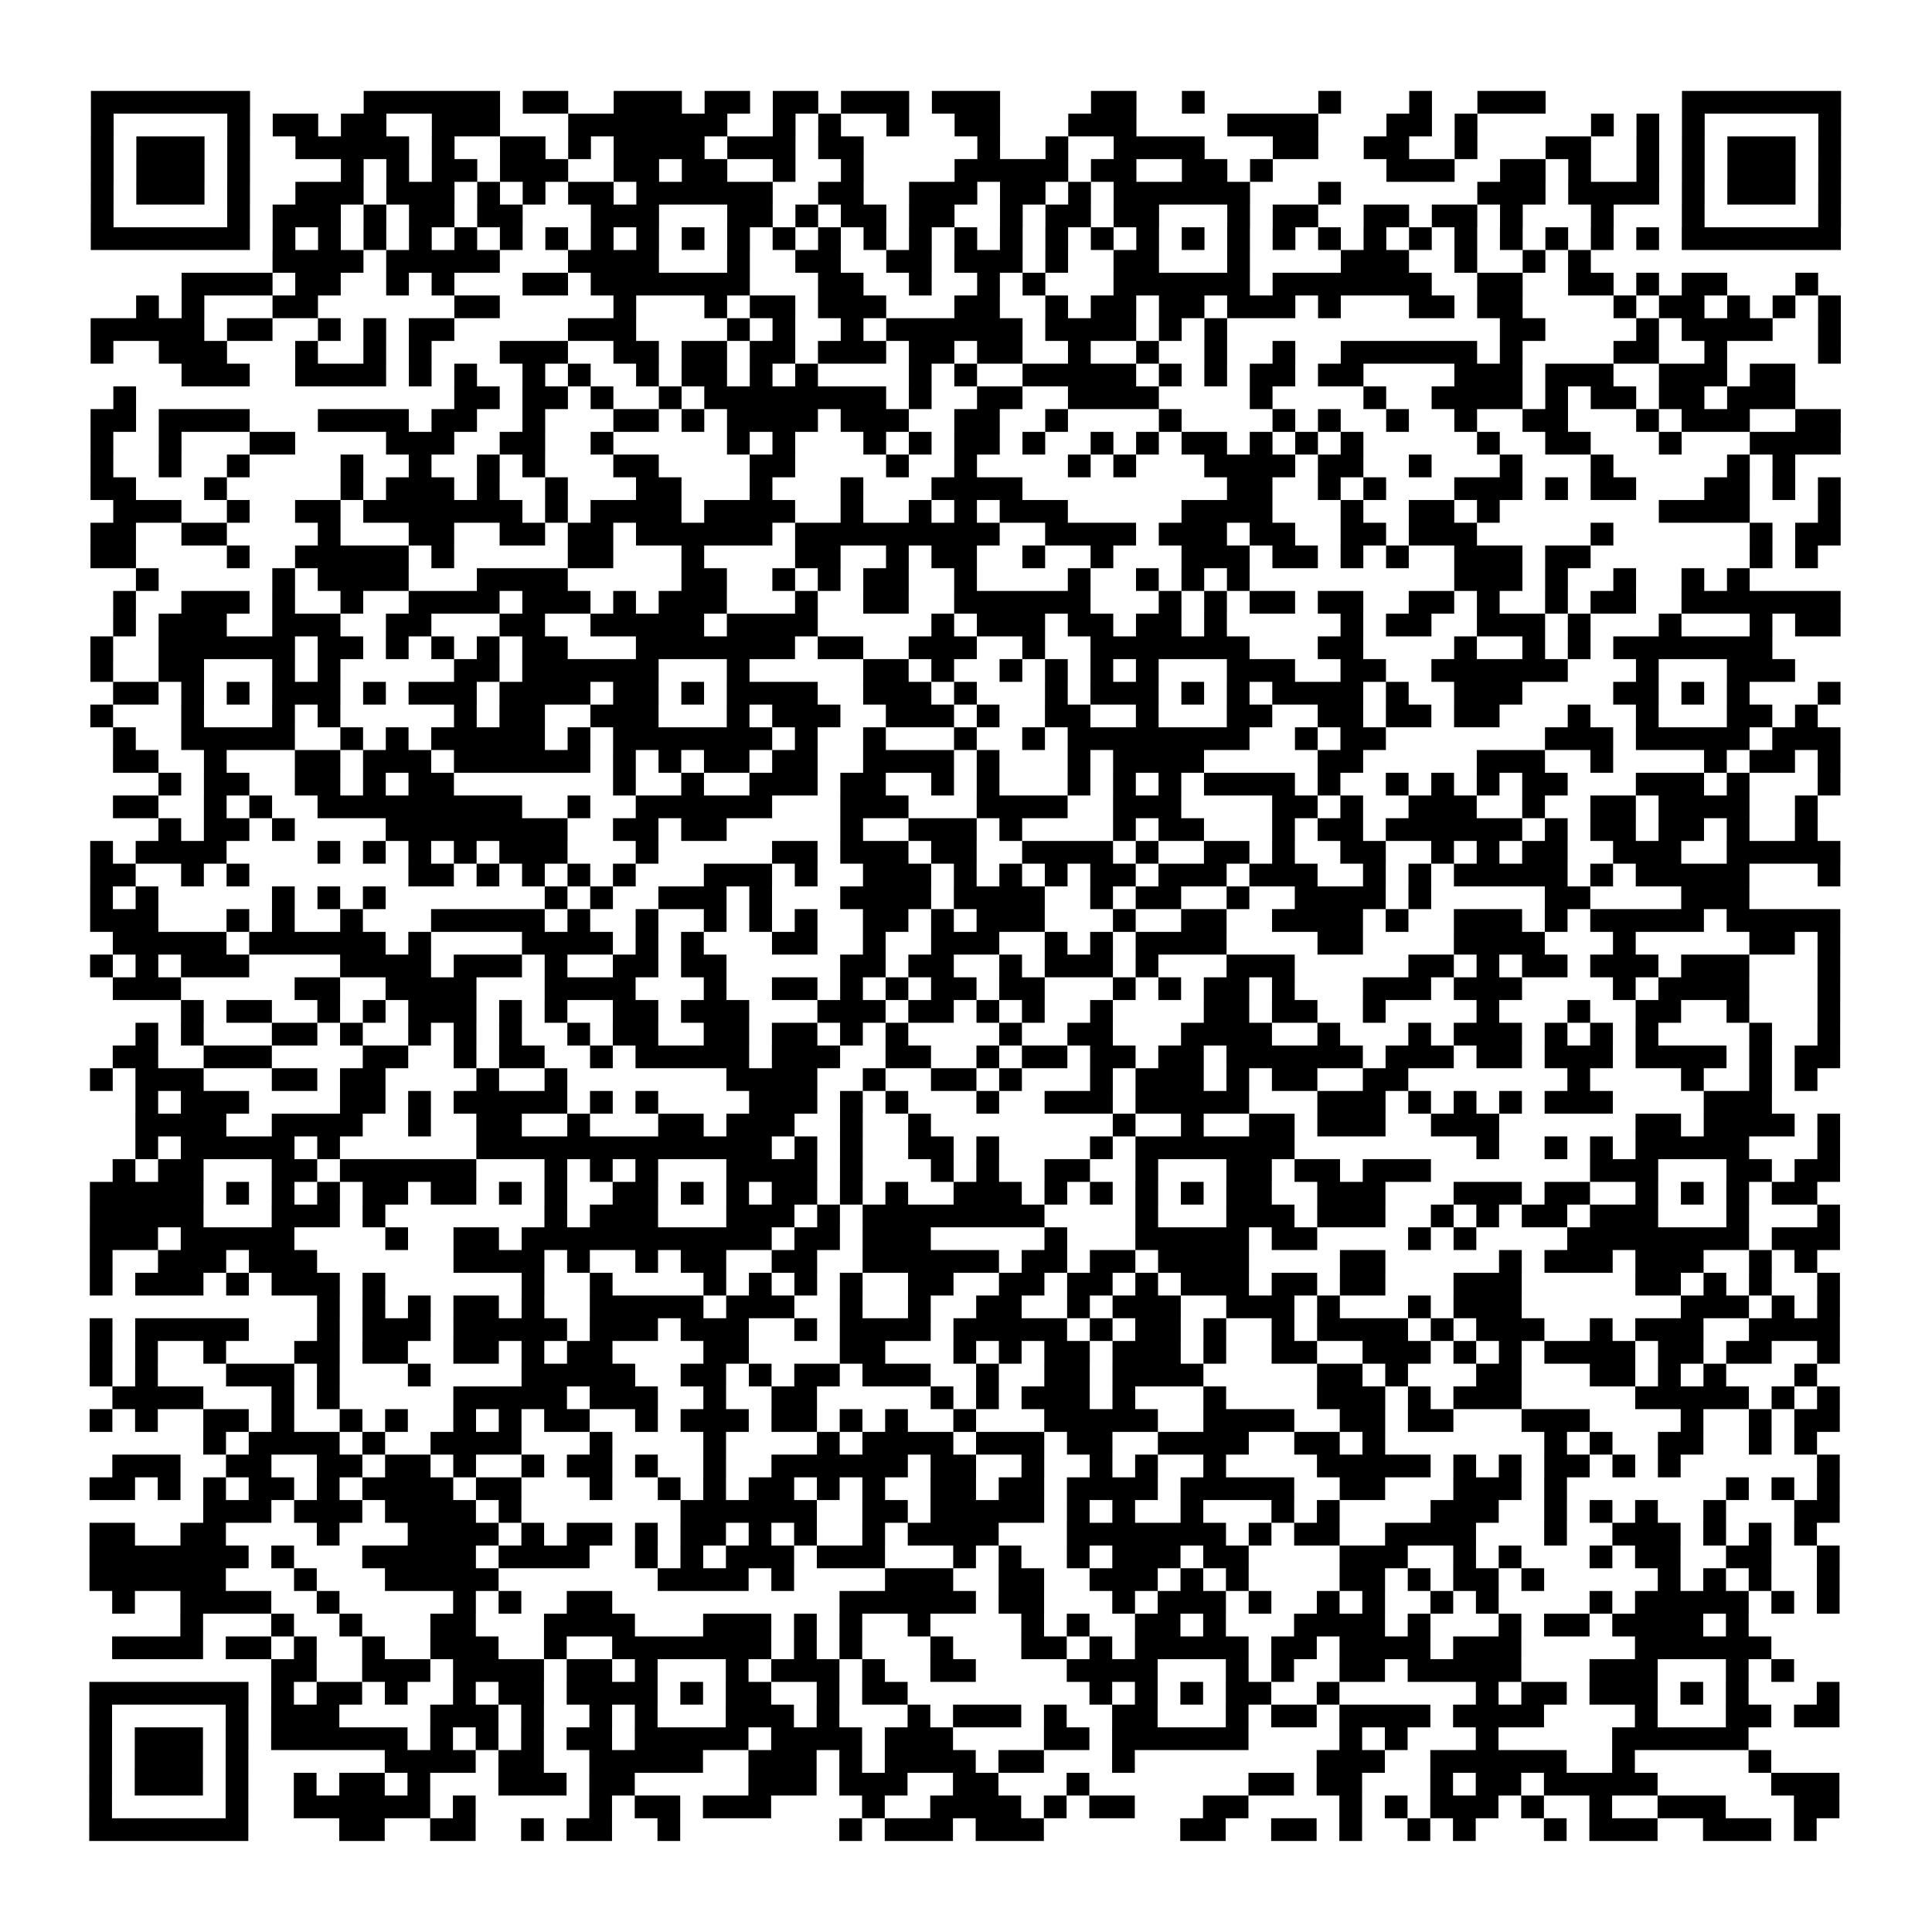 <?xml version="1.0" encoding="UTF-8"?>
<svg xmlns="http://www.w3.org/2000/svg" height="170" width="170" class="pyqrcode"><path transform="scale(2)" stroke="#000" class="pyqrline" d="M4 4.5h7m5 0h6m1 0h2m2 0h3m1 0h2m1 0h2m1 0h3m1 0h3m4 0h2m2 0h1m5 0h1m3 0h1m2 0h3m6 0h7m-77 1h1m5 0h1m1 0h2m1 0h2m2 0h3m3 0h7m2 0h1m1 0h1m2 0h1m2 0h2m3 0h3m4 0h4m3 0h2m1 0h1m5 0h1m1 0h1m1 0h1m5 0h1m-77 1h1m1 0h3m1 0h1m2 0h5m1 0h1m2 0h2m1 0h1m1 0h4m1 0h3m1 0h2m5 0h1m2 0h1m2 0h4m3 0h2m2 0h2m2 0h1m3 0h2m2 0h1m1 0h1m1 0h3m1 0h1m-77 1h1m1 0h3m1 0h1m4 0h1m1 0h1m1 0h2m1 0h3m2 0h2m1 0h2m2 0h1m2 0h1m4 0h5m1 0h2m2 0h2m1 0h1m5 0h3m2 0h2m1 0h1m2 0h1m1 0h1m1 0h3m1 0h1m-77 1h1m1 0h3m1 0h1m2 0h3m1 0h3m1 0h1m1 0h1m1 0h2m1 0h6m2 0h2m2 0h3m1 0h2m1 0h1m1 0h6m3 0h1m6 0h3m1 0h4m1 0h1m1 0h3m1 0h1m-77 1h1m5 0h1m1 0h3m1 0h1m1 0h2m1 0h2m3 0h3m3 0h2m1 0h1m1 0h2m1 0h2m2 0h1m1 0h2m1 0h2m3 0h1m1 0h2m2 0h2m1 0h2m1 0h1m3 0h1m3 0h1m5 0h1m-77 1h7m1 0h1m1 0h1m1 0h1m1 0h1m1 0h1m1 0h1m1 0h1m1 0h1m1 0h1m1 0h1m1 0h1m1 0h1m1 0h1m1 0h1m1 0h1m1 0h1m1 0h1m1 0h1m1 0h1m1 0h1m1 0h1m1 0h1m1 0h1m1 0h1m1 0h1m1 0h1m1 0h1m1 0h1m1 0h1m1 0h1m1 0h1m1 0h7m-69 1h4m1 0h5m3 0h4m3 0h1m2 0h2m2 0h2m1 0h3m1 0h1m2 0h2m3 0h1m4 0h3m2 0h1m2 0h1m1 0h1m-62 1h4m1 0h2m2 0h1m1 0h1m3 0h2m1 0h7m3 0h2m2 0h1m2 0h1m1 0h1m3 0h6m1 0h7m2 0h2m2 0h2m1 0h1m1 0h2m3 0h1m-74 1h1m1 0h1m3 0h2m6 0h2m5 0h1m3 0h1m1 0h2m1 0h3m3 0h2m2 0h1m1 0h2m1 0h2m1 0h3m1 0h1m3 0h2m1 0h2m4 0h1m1 0h2m1 0h1m1 0h1m1 0h1m-77 1h5m1 0h2m2 0h1m1 0h1m1 0h2m5 0h3m4 0h1m1 0h1m2 0h1m1 0h6m1 0h4m1 0h1m1 0h1m12 0h2m4 0h1m1 0h4m2 0h1m-77 1h1m2 0h3m3 0h1m2 0h1m1 0h1m3 0h3m2 0h2m1 0h2m1 0h2m1 0h3m1 0h2m1 0h2m2 0h1m2 0h1m2 0h1m2 0h1m2 0h6m1 0h1m4 0h2m2 0h1m4 0h1m-73 1h3m2 0h4m1 0h1m1 0h1m2 0h1m1 0h1m2 0h1m1 0h2m1 0h1m1 0h1m4 0h1m1 0h1m2 0h5m1 0h1m1 0h1m1 0h2m1 0h2m4 0h3m1 0h3m2 0h3m1 0h2m-74 1h1m14 0h2m1 0h2m1 0h1m2 0h1m1 0h8m1 0h1m2 0h2m2 0h4m4 0h1m4 0h1m2 0h4m1 0h1m1 0h2m1 0h2m1 0h3m-75 1h2m1 0h4m3 0h4m1 0h2m2 0h1m3 0h2m1 0h1m1 0h4m1 0h3m2 0h2m2 0h1m4 0h1m4 0h1m1 0h1m2 0h1m2 0h1m2 0h2m3 0h1m1 0h3m2 0h2m-77 1h1m2 0h1m3 0h2m4 0h3m2 0h2m2 0h1m5 0h1m1 0h1m3 0h1m1 0h1m1 0h2m1 0h1m2 0h1m1 0h1m1 0h2m1 0h1m1 0h1m1 0h1m5 0h1m2 0h2m3 0h1m3 0h4m-77 1h1m2 0h1m2 0h1m4 0h1m2 0h1m2 0h1m1 0h1m3 0h2m4 0h2m4 0h1m2 0h1m4 0h1m1 0h1m3 0h4m1 0h2m2 0h1m3 0h1m3 0h1m5 0h1m1 0h1m-75 1h2m3 0h1m5 0h1m1 0h3m1 0h1m2 0h1m3 0h2m3 0h1m3 0h1m3 0h4m9 0h2m2 0h1m1 0h1m3 0h3m1 0h1m1 0h2m3 0h2m1 0h1m1 0h1m-76 1h3m2 0h1m2 0h2m1 0h7m1 0h1m1 0h4m1 0h4m2 0h1m2 0h1m1 0h1m1 0h3m5 0h4m3 0h1m2 0h2m1 0h1m7 0h4m3 0h1m-77 1h2m2 0h2m4 0h1m3 0h2m2 0h2m1 0h2m1 0h6m1 0h9m2 0h4m1 0h3m1 0h2m2 0h2m1 0h3m5 0h1m6 0h1m1 0h2m-77 1h2m4 0h1m2 0h5m1 0h1m5 0h2m3 0h1m4 0h2m2 0h1m1 0h2m2 0h1m2 0h1m3 0h3m1 0h2m1 0h1m1 0h1m2 0h3m1 0h2m7 0h1m1 0h1m-74 1h1m5 0h1m1 0h4m3 0h4m5 0h2m2 0h1m1 0h1m1 0h2m2 0h1m4 0h1m2 0h1m1 0h1m1 0h1m9 0h3m1 0h1m2 0h1m2 0h1m1 0h1m-72 1h1m2 0h3m1 0h1m2 0h1m2 0h4m1 0h3m1 0h1m1 0h3m3 0h1m2 0h2m2 0h6m3 0h1m1 0h1m1 0h2m1 0h2m2 0h2m1 0h1m2 0h1m1 0h2m2 0h7m-76 1h1m1 0h3m2 0h3m2 0h2m3 0h2m2 0h5m1 0h4m5 0h1m1 0h3m1 0h2m1 0h2m1 0h1m5 0h1m1 0h2m2 0h3m1 0h1m3 0h1m3 0h1m1 0h2m-77 1h1m2 0h6m1 0h2m1 0h1m1 0h1m1 0h1m1 0h2m3 0h7m1 0h2m2 0h3m2 0h1m2 0h7m3 0h2m4 0h1m2 0h1m1 0h1m1 0h7m-74 1h1m2 0h2m3 0h1m1 0h1m5 0h2m1 0h6m3 0h1m5 0h2m1 0h1m2 0h1m1 0h1m1 0h1m1 0h1m3 0h3m2 0h2m2 0h6m3 0h1m3 0h3m-74 1h2m1 0h1m1 0h1m1 0h3m1 0h1m1 0h3m1 0h4m1 0h2m1 0h1m1 0h4m2 0h3m1 0h1m3 0h1m1 0h3m1 0h1m1 0h1m1 0h4m1 0h1m2 0h3m4 0h2m1 0h1m1 0h1m3 0h1m-77 1h1m3 0h1m3 0h1m1 0h1m5 0h1m1 0h2m2 0h3m3 0h1m1 0h3m2 0h3m1 0h1m2 0h2m2 0h1m3 0h2m2 0h2m1 0h2m1 0h2m3 0h1m2 0h1m3 0h2m1 0h1m-75 1h1m2 0h5m2 0h1m1 0h1m1 0h5m1 0h1m1 0h7m1 0h1m2 0h1m3 0h1m2 0h1m1 0h8m2 0h1m1 0h2m7 0h3m1 0h5m1 0h3m-76 1h2m2 0h1m3 0h2m1 0h3m1 0h6m1 0h1m1 0h1m1 0h2m1 0h2m2 0h4m1 0h1m3 0h1m1 0h4m5 0h2m5 0h3m2 0h1m4 0h1m1 0h2m1 0h1m-74 1h1m1 0h2m2 0h2m1 0h1m1 0h2m7 0h1m2 0h1m2 0h3m1 0h2m2 0h1m1 0h1m3 0h1m1 0h1m1 0h1m1 0h4m1 0h1m2 0h1m1 0h1m1 0h1m1 0h2m3 0h3m1 0h1m3 0h1m-76 1h2m2 0h1m1 0h1m2 0h9m2 0h1m2 0h6m3 0h3m3 0h4m2 0h3m4 0h2m1 0h1m2 0h3m2 0h1m2 0h2m1 0h4m2 0h1m-73 1h1m1 0h2m1 0h1m4 0h8m2 0h2m1 0h2m5 0h1m2 0h3m1 0h1m4 0h1m1 0h2m3 0h1m1 0h2m1 0h6m1 0h1m1 0h2m1 0h2m1 0h1m2 0h1m-76 1h1m1 0h4m4 0h1m1 0h1m1 0h1m1 0h1m1 0h3m3 0h1m5 0h2m1 0h3m1 0h2m2 0h4m1 0h1m2 0h2m1 0h1m2 0h2m2 0h1m1 0h1m1 0h2m2 0h3m2 0h5m-77 1h2m2 0h1m1 0h1m7 0h2m1 0h1m1 0h1m1 0h1m1 0h1m3 0h3m1 0h1m2 0h3m1 0h1m1 0h1m1 0h1m1 0h2m1 0h3m1 0h3m2 0h1m1 0h1m1 0h5m1 0h1m1 0h5m3 0h1m-77 1h1m1 0h1m5 0h1m1 0h1m1 0h1m7 0h1m1 0h1m2 0h3m1 0h1m3 0h4m1 0h4m2 0h1m1 0h2m2 0h1m2 0h4m1 0h1m5 0h2m4 0h3m-73 1h3m3 0h1m1 0h1m2 0h1m3 0h5m1 0h1m2 0h1m2 0h1m1 0h1m1 0h1m2 0h2m1 0h1m1 0h3m3 0h1m2 0h2m2 0h4m1 0h1m2 0h3m1 0h1m1 0h5m1 0h5m-76 1h5m1 0h6m1 0h1m4 0h4m1 0h1m1 0h1m3 0h2m2 0h1m2 0h3m2 0h1m1 0h1m1 0h4m4 0h2m4 0h4m3 0h1m5 0h2m1 0h1m-77 1h1m1 0h1m1 0h3m4 0h4m1 0h3m1 0h1m2 0h2m1 0h2m5 0h2m1 0h2m2 0h1m1 0h3m1 0h1m3 0h3m5 0h2m1 0h1m1 0h2m1 0h3m1 0h3m3 0h1m-76 1h3m5 0h2m2 0h4m3 0h4m3 0h1m2 0h2m1 0h1m1 0h1m1 0h2m1 0h2m3 0h1m1 0h1m1 0h2m1 0h1m3 0h3m1 0h3m4 0h1m1 0h4m3 0h1m-73 1h1m1 0h2m2 0h1m1 0h1m1 0h3m1 0h1m1 0h1m2 0h2m1 0h3m3 0h3m1 0h2m1 0h1m1 0h1m2 0h1m4 0h2m1 0h2m2 0h1m4 0h1m3 0h1m2 0h2m2 0h1m3 0h1m-75 1h1m1 0h1m3 0h2m1 0h1m2 0h1m1 0h1m1 0h1m2 0h1m1 0h2m2 0h2m1 0h2m1 0h1m1 0h1m4 0h1m2 0h2m3 0h4m2 0h1m3 0h1m1 0h3m1 0h1m1 0h1m1 0h1m4 0h1m2 0h1m-76 1h2m2 0h3m4 0h2m2 0h1m1 0h2m2 0h1m1 0h5m1 0h3m2 0h2m2 0h1m1 0h2m1 0h2m1 0h2m1 0h6m1 0h3m1 0h2m1 0h3m1 0h4m1 0h1m1 0h2m-77 1h1m1 0h3m3 0h2m1 0h2m4 0h1m2 0h1m7 0h4m2 0h1m2 0h2m1 0h1m3 0h1m1 0h3m1 0h1m1 0h2m2 0h2m7 0h1m4 0h1m2 0h1m1 0h1m-74 1h1m1 0h3m4 0h2m1 0h1m1 0h5m1 0h1m1 0h1m4 0h3m1 0h1m1 0h1m3 0h1m2 0h3m1 0h5m3 0h3m1 0h1m1 0h1m1 0h1m1 0h3m4 0h3m-72 1h4m2 0h4m2 0h1m2 0h2m2 0h1m3 0h2m1 0h3m2 0h1m2 0h1m8 0h1m2 0h1m2 0h2m1 0h3m2 0h3m6 0h2m1 0h4m1 0h1m-75 1h1m1 0h5m1 0h1m6 0h13m1 0h1m1 0h1m2 0h2m1 0h1m4 0h1m1 0h7m8 0h1m2 0h1m1 0h1m1 0h5m3 0h1m-76 1h1m1 0h2m3 0h2m1 0h6m3 0h1m1 0h1m1 0h1m3 0h4m1 0h1m3 0h1m1 0h1m2 0h2m2 0h1m3 0h2m1 0h2m1 0h3m7 0h3m3 0h2m1 0h2m-77 1h5m1 0h1m1 0h1m1 0h1m1 0h2m1 0h2m1 0h1m1 0h1m2 0h2m1 0h1m1 0h1m1 0h2m1 0h1m1 0h1m2 0h3m1 0h1m1 0h1m1 0h1m1 0h1m1 0h2m2 0h3m3 0h3m1 0h2m2 0h1m1 0h1m1 0h1m1 0h2m-76 1h5m3 0h3m1 0h1m7 0h1m1 0h3m3 0h3m1 0h1m1 0h8m4 0h1m3 0h3m1 0h3m2 0h1m1 0h1m1 0h2m1 0h3m3 0h1m3 0h1m-77 1h3m1 0h5m4 0h1m2 0h2m1 0h11m1 0h2m1 0h3m5 0h1m3 0h5m1 0h2m4 0h1m1 0h1m4 0h8m1 0h3m-77 1h1m2 0h3m1 0h3m6 0h4m1 0h1m2 0h1m1 0h2m2 0h2m2 0h6m1 0h2m1 0h2m1 0h4m4 0h2m5 0h1m1 0h3m1 0h3m2 0h1m1 0h1m-76 1h1m1 0h3m1 0h1m1 0h3m1 0h1m6 0h1m2 0h1m4 0h1m1 0h1m1 0h1m1 0h1m2 0h2m2 0h2m1 0h2m1 0h1m1 0h3m1 0h2m1 0h2m3 0h3m5 0h2m1 0h1m1 0h1m2 0h1m-67 1h1m1 0h1m1 0h1m1 0h2m1 0h1m2 0h5m1 0h3m2 0h1m2 0h1m2 0h2m2 0h1m1 0h3m2 0h3m1 0h1m3 0h1m1 0h3m7 0h3m1 0h1m1 0h1m-77 1h1m1 0h5m3 0h1m1 0h3m1 0h5m1 0h3m1 0h3m2 0h1m1 0h4m1 0h5m1 0h1m1 0h2m1 0h1m2 0h1m1 0h4m1 0h1m1 0h3m2 0h1m1 0h3m2 0h4m-77 1h1m1 0h1m2 0h1m3 0h2m1 0h2m2 0h2m1 0h1m1 0h2m4 0h2m4 0h2m3 0h1m1 0h1m1 0h2m1 0h3m1 0h1m2 0h2m2 0h3m1 0h1m1 0h1m1 0h4m1 0h2m1 0h2m2 0h1m-77 1h1m1 0h1m3 0h3m1 0h1m3 0h1m4 0h5m2 0h2m1 0h1m1 0h2m1 0h3m2 0h1m2 0h2m1 0h4m5 0h2m1 0h1m3 0h2m3 0h2m1 0h1m1 0h1m3 0h1m-75 1h4m3 0h1m1 0h1m5 0h5m1 0h3m2 0h1m2 0h2m5 0h1m1 0h1m1 0h3m1 0h1m3 0h1m4 0h3m1 0h1m1 0h3m5 0h5m1 0h1m1 0h1m-77 1h1m1 0h1m2 0h2m1 0h1m2 0h1m1 0h1m2 0h1m1 0h1m1 0h2m2 0h1m1 0h3m1 0h2m1 0h1m1 0h1m2 0h1m3 0h5m2 0h4m2 0h2m1 0h2m3 0h3m4 0h1m2 0h1m1 0h2m-72 1h1m1 0h4m1 0h1m2 0h4m3 0h1m4 0h1m4 0h1m1 0h4m1 0h3m1 0h2m2 0h4m2 0h2m1 0h1m7 0h1m1 0h1m2 0h2m2 0h1m1 0h1m-75 1h3m2 0h2m2 0h2m1 0h2m1 0h1m2 0h1m1 0h2m1 0h1m2 0h1m2 0h6m1 0h2m2 0h1m2 0h1m1 0h1m2 0h1m4 0h5m1 0h1m1 0h1m1 0h2m1 0h1m1 0h1m6 0h1m-77 1h2m1 0h1m1 0h1m1 0h2m1 0h1m1 0h4m1 0h2m3 0h1m2 0h1m1 0h1m1 0h2m1 0h1m1 0h1m2 0h2m1 0h2m1 0h4m1 0h5m2 0h2m3 0h3m1 0h1m7 0h1m1 0h1m1 0h1m-72 1h3m1 0h3m1 0h4m1 0h1m7 0h6m2 0h2m1 0h5m1 0h1m1 0h1m2 0h1m3 0h1m1 0h1m4 0h3m2 0h1m1 0h1m1 0h1m2 0h1m3 0h2m-77 1h2m2 0h2m4 0h1m3 0h4m1 0h1m1 0h2m1 0h1m1 0h2m1 0h1m1 0h1m2 0h1m1 0h4m3 0h7m1 0h1m1 0h2m2 0h4m3 0h1m2 0h3m1 0h1m1 0h1m1 0h1m-76 1h7m1 0h1m3 0h5m1 0h4m2 0h1m1 0h1m1 0h3m1 0h3m3 0h1m1 0h1m2 0h1m1 0h3m1 0h2m4 0h3m2 0h1m1 0h1m3 0h1m1 0h2m2 0h2m2 0h1m-77 1h6m3 0h1m3 0h5m7 0h4m1 0h1m4 0h3m2 0h2m2 0h3m1 0h1m1 0h1m4 0h2m1 0h1m1 0h2m1 0h1m5 0h1m1 0h1m1 0h1m2 0h1m-76 1h1m2 0h4m2 0h1m5 0h1m1 0h1m2 0h2m10 0h6m1 0h2m3 0h1m1 0h3m1 0h1m2 0h1m1 0h1m2 0h1m1 0h1m4 0h1m1 0h5m1 0h1m1 0h1m-73 1h1m3 0h1m2 0h1m3 0h2m3 0h4m3 0h3m1 0h1m1 0h1m2 0h1m4 0h1m1 0h1m2 0h2m1 0h1m3 0h4m1 0h1m3 0h1m1 0h2m1 0h4m1 0h1m-72 1h4m1 0h2m1 0h1m2 0h1m2 0h3m2 0h1m2 0h7m1 0h1m1 0h1m3 0h1m3 0h2m1 0h1m1 0h5m1 0h2m1 0h4m1 0h3m5 0h6m-66 1h2m2 0h3m1 0h4m1 0h2m1 0h1m3 0h1m1 0h3m1 0h1m2 0h2m4 0h4m3 0h1m1 0h1m2 0h2m1 0h5m3 0h3m3 0h1m1 0h1m-75 1h7m1 0h1m1 0h2m1 0h1m2 0h1m1 0h2m1 0h4m1 0h1m1 0h2m2 0h1m1 0h2m8 0h1m1 0h1m1 0h1m1 0h2m2 0h1m6 0h1m1 0h2m1 0h3m1 0h1m1 0h1m3 0h1m-77 1h1m5 0h1m1 0h3m4 0h3m1 0h1m2 0h1m1 0h1m3 0h3m1 0h1m3 0h1m1 0h3m1 0h1m2 0h2m3 0h1m1 0h2m1 0h4m1 0h4m4 0h1m3 0h2m1 0h2m-77 1h1m1 0h3m1 0h1m1 0h6m1 0h1m1 0h1m1 0h1m1 0h2m1 0h5m1 0h4m1 0h3m4 0h2m1 0h6m4 0h1m1 0h1m3 0h1m5 0h6m-73 1h1m1 0h3m1 0h1m6 0h4m1 0h2m2 0h5m2 0h3m1 0h1m1 0h4m1 0h2m3 0h1m8 0h3m2 0h6m2 0h1m5 0h1m-74 1h1m1 0h3m1 0h1m2 0h1m1 0h2m1 0h1m3 0h3m1 0h2m5 0h3m1 0h3m2 0h2m3 0h1m7 0h2m1 0h2m3 0h1m1 0h2m1 0h5m5 0h3m-77 1h1m5 0h1m2 0h6m1 0h1m5 0h1m1 0h2m1 0h3m4 0h1m2 0h4m1 0h1m1 0h2m3 0h2m4 0h1m1 0h1m1 0h3m1 0h1m2 0h1m2 0h3m3 0h2m-77 1h7m4 0h2m2 0h2m2 0h1m1 0h2m2 0h1m7 0h1m1 0h3m1 0h3m6 0h2m2 0h2m1 0h1m2 0h1m1 0h1m3 0h1m1 0h3m2 0h3m1 0h1"/></svg>
